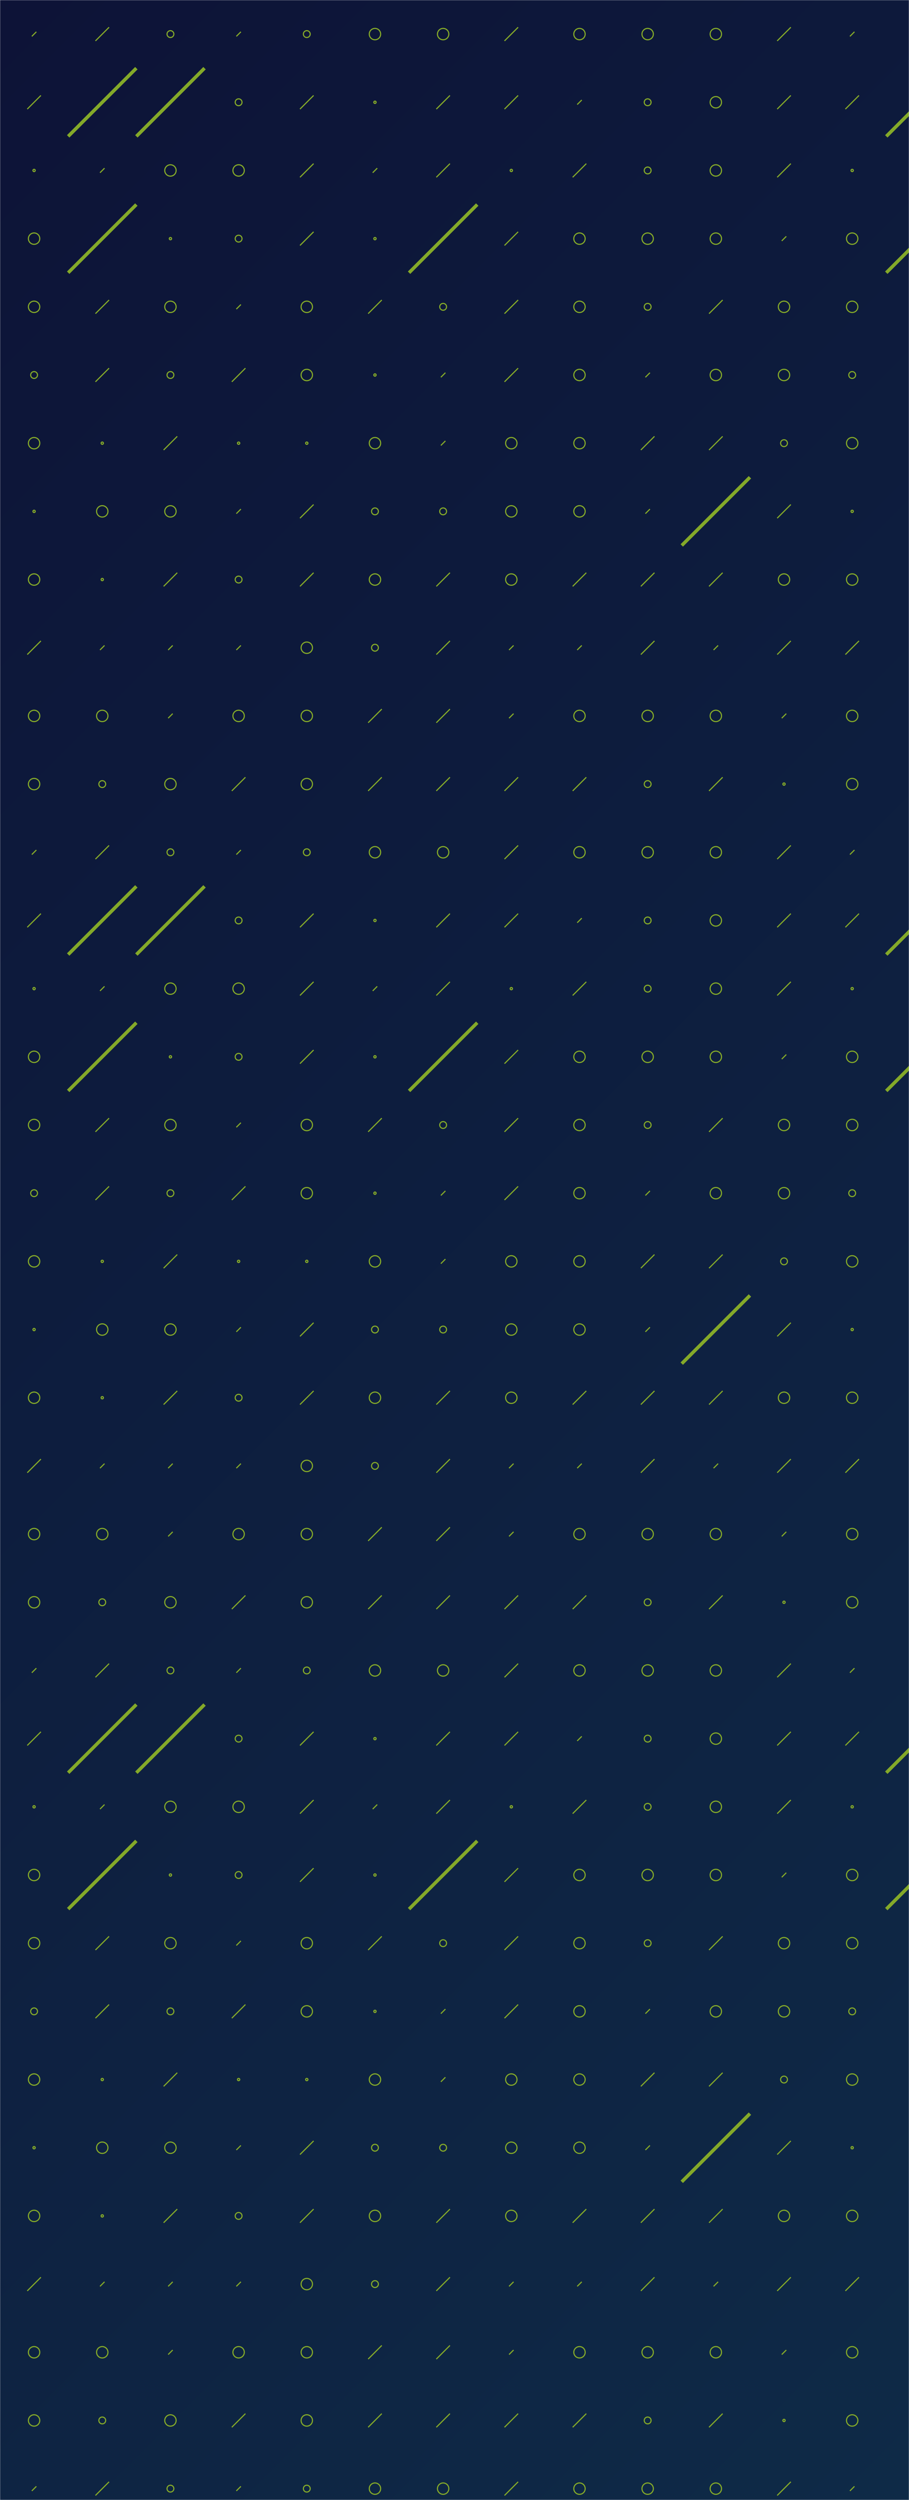 <svg xmlns="http://www.w3.org/2000/svg" version="1.1" xmlns:xlink="http://www.w3.org/1999/xlink" xmlns:svgjs="http://svgjs.com/svgjs" width="800" height="2200" preserveAspectRatio="none" viewBox="0 0 800 2200"><g mask="url(&quot;#SvgjsMask1746&quot;)" fill="none"><rect width="800" height="2200" x="0" y="0" fill="url(#SvgjsLinearGradient1747)"></rect><use xlink:href="#SvgjsSymbol1754" x="0" y="0"></use><use xlink:href="#SvgjsSymbol1754" x="0" y="720"></use><use xlink:href="#SvgjsSymbol1754" x="0" y="1440"></use><use xlink:href="#SvgjsSymbol1754" x="0" y="2160"></use><use xlink:href="#SvgjsSymbol1754" x="720" y="0"></use><use xlink:href="#SvgjsSymbol1754" x="720" y="720"></use><use xlink:href="#SvgjsSymbol1754" x="720" y="1440"></use><use xlink:href="#SvgjsSymbol1754" x="720" y="2160"></use></g><defs><mask id="SvgjsMask1746"><rect width="800" height="2200" fill="#ffffff"></rect></mask><linearGradient x1="143.75%" y1="84.09%" x2="-43.75%" y2="15.91%" gradientUnits="userSpaceOnUse" id="SvgjsLinearGradient1747"><stop stop-color="#0e2a47" offset="0"></stop><stop stop-color="rgba(13, 19, 55, 1)" offset="1"></stop></linearGradient><path d="M-1 0 a1 1 0 1 0 2 0 a1 1 0 1 0 -2 0z" id="SvgjsPath1750"></path><path d="M-3 0 a3 3 0 1 0 6 0 a3 3 0 1 0 -6 0z" id="SvgjsPath1752"></path><path d="M-5 0 a5 5 0 1 0 10 0 a5 5 0 1 0 -10 0z" id="SvgjsPath1751"></path><path d="M2 -2 L-2 2z" id="SvgjsPath1748"></path><path d="M6 -6 L-6 6z" id="SvgjsPath1749"></path><path d="M30 -30 L-30 30z" id="SvgjsPath1753"></path></defs><symbol id="SvgjsSymbol1754"><use xlink:href="#SvgjsPath1748" x="30" y="30" stroke="rgba(132, 169, 41, 1)"></use><use xlink:href="#SvgjsPath1749" x="30" y="90" stroke="rgba(132, 169, 41, 1)"></use><use xlink:href="#SvgjsPath1750" x="30" y="150" stroke="rgba(132, 169, 41, 1)"></use><use xlink:href="#SvgjsPath1751" x="30" y="210" stroke="rgba(132, 169, 41, 1)"></use><use xlink:href="#SvgjsPath1751" x="30" y="270" stroke="rgba(132, 169, 41, 1)"></use><use xlink:href="#SvgjsPath1752" x="30" y="330" stroke="rgba(132, 169, 41, 1)"></use><use xlink:href="#SvgjsPath1751" x="30" y="390" stroke="rgba(132, 169, 41, 1)"></use><use xlink:href="#SvgjsPath1750" x="30" y="450" stroke="rgba(132, 169, 41, 1)"></use><use xlink:href="#SvgjsPath1751" x="30" y="510" stroke="rgba(132, 169, 41, 1)"></use><use xlink:href="#SvgjsPath1749" x="30" y="570" stroke="rgba(132, 169, 41, 1)"></use><use xlink:href="#SvgjsPath1751" x="30" y="630" stroke="rgba(132, 169, 41, 1)"></use><use xlink:href="#SvgjsPath1751" x="30" y="690" stroke="rgba(132, 169, 41, 1)"></use><use xlink:href="#SvgjsPath1749" x="90" y="30" stroke="rgba(132, 169, 41, 1)"></use><use xlink:href="#SvgjsPath1753" x="90" y="90" stroke="rgba(132, 169, 41, 1)" stroke-width="3"></use><use xlink:href="#SvgjsPath1748" x="90" y="150" stroke="rgba(132, 169, 41, 1)"></use><use xlink:href="#SvgjsPath1753" x="90" y="210" stroke="rgba(132, 169, 41, 1)" stroke-width="3"></use><use xlink:href="#SvgjsPath1749" x="90" y="270" stroke="rgba(132, 169, 41, 1)"></use><use xlink:href="#SvgjsPath1749" x="90" y="330" stroke="rgba(132, 169, 41, 1)"></use><use xlink:href="#SvgjsPath1750" x="90" y="390" stroke="rgba(132, 169, 41, 1)"></use><use xlink:href="#SvgjsPath1751" x="90" y="450" stroke="rgba(132, 169, 41, 1)"></use><use xlink:href="#SvgjsPath1750" x="90" y="510" stroke="rgba(132, 169, 41, 1)"></use><use xlink:href="#SvgjsPath1748" x="90" y="570" stroke="rgba(132, 169, 41, 1)"></use><use xlink:href="#SvgjsPath1751" x="90" y="630" stroke="rgba(132, 169, 41, 1)"></use><use xlink:href="#SvgjsPath1752" x="90" y="690" stroke="rgba(132, 169, 41, 1)"></use><use xlink:href="#SvgjsPath1752" x="150" y="30" stroke="rgba(132, 169, 41, 1)"></use><use xlink:href="#SvgjsPath1753" x="150" y="90" stroke="rgba(132, 169, 41, 1)" stroke-width="3"></use><use xlink:href="#SvgjsPath1751" x="150" y="150" stroke="rgba(132, 169, 41, 1)"></use><use xlink:href="#SvgjsPath1750" x="150" y="210" stroke="rgba(132, 169, 41, 1)"></use><use xlink:href="#SvgjsPath1751" x="150" y="270" stroke="rgba(132, 169, 41, 1)"></use><use xlink:href="#SvgjsPath1752" x="150" y="330" stroke="rgba(132, 169, 41, 1)"></use><use xlink:href="#SvgjsPath1749" x="150" y="390" stroke="rgba(132, 169, 41, 1)"></use><use xlink:href="#SvgjsPath1751" x="150" y="450" stroke="rgba(132, 169, 41, 1)"></use><use xlink:href="#SvgjsPath1749" x="150" y="510" stroke="rgba(132, 169, 41, 1)"></use><use xlink:href="#SvgjsPath1748" x="150" y="570" stroke="rgba(132, 169, 41, 1)"></use><use xlink:href="#SvgjsPath1748" x="150" y="630" stroke="rgba(132, 169, 41, 1)"></use><use xlink:href="#SvgjsPath1751" x="150" y="690" stroke="rgba(132, 169, 41, 1)"></use><use xlink:href="#SvgjsPath1748" x="210" y="30" stroke="rgba(132, 169, 41, 1)"></use><use xlink:href="#SvgjsPath1752" x="210" y="90" stroke="rgba(132, 169, 41, 1)"></use><use xlink:href="#SvgjsPath1751" x="210" y="150" stroke="rgba(132, 169, 41, 1)"></use><use xlink:href="#SvgjsPath1752" x="210" y="210" stroke="rgba(132, 169, 41, 1)"></use><use xlink:href="#SvgjsPath1748" x="210" y="270" stroke="rgba(132, 169, 41, 1)"></use><use xlink:href="#SvgjsPath1749" x="210" y="330" stroke="rgba(132, 169, 41, 1)"></use><use xlink:href="#SvgjsPath1750" x="210" y="390" stroke="rgba(132, 169, 41, 1)"></use><use xlink:href="#SvgjsPath1748" x="210" y="450" stroke="rgba(132, 169, 41, 1)"></use><use xlink:href="#SvgjsPath1752" x="210" y="510" stroke="rgba(132, 169, 41, 1)"></use><use xlink:href="#SvgjsPath1748" x="210" y="570" stroke="rgba(132, 169, 41, 1)"></use><use xlink:href="#SvgjsPath1751" x="210" y="630" stroke="rgba(132, 169, 41, 1)"></use><use xlink:href="#SvgjsPath1749" x="210" y="690" stroke="rgba(132, 169, 41, 1)"></use><use xlink:href="#SvgjsPath1752" x="270" y="30" stroke="rgba(132, 169, 41, 1)"></use><use xlink:href="#SvgjsPath1749" x="270" y="90" stroke="rgba(132, 169, 41, 1)"></use><use xlink:href="#SvgjsPath1749" x="270" y="150" stroke="rgba(132, 169, 41, 1)"></use><use xlink:href="#SvgjsPath1749" x="270" y="210" stroke="rgba(132, 169, 41, 1)"></use><use xlink:href="#SvgjsPath1751" x="270" y="270" stroke="rgba(132, 169, 41, 1)"></use><use xlink:href="#SvgjsPath1751" x="270" y="330" stroke="rgba(132, 169, 41, 1)"></use><use xlink:href="#SvgjsPath1750" x="270" y="390" stroke="rgba(132, 169, 41, 1)"></use><use xlink:href="#SvgjsPath1749" x="270" y="450" stroke="rgba(132, 169, 41, 1)"></use><use xlink:href="#SvgjsPath1749" x="270" y="510" stroke="rgba(132, 169, 41, 1)"></use><use xlink:href="#SvgjsPath1751" x="270" y="570" stroke="rgba(132, 169, 41, 1)"></use><use xlink:href="#SvgjsPath1751" x="270" y="630" stroke="rgba(132, 169, 41, 1)"></use><use xlink:href="#SvgjsPath1751" x="270" y="690" stroke="rgba(132, 169, 41, 1)"></use><use xlink:href="#SvgjsPath1751" x="330" y="30" stroke="rgba(132, 169, 41, 1)"></use><use xlink:href="#SvgjsPath1750" x="330" y="90" stroke="rgba(132, 169, 41, 1)"></use><use xlink:href="#SvgjsPath1748" x="330" y="150" stroke="rgba(132, 169, 41, 1)"></use><use xlink:href="#SvgjsPath1750" x="330" y="210" stroke="rgba(132, 169, 41, 1)"></use><use xlink:href="#SvgjsPath1749" x="330" y="270" stroke="rgba(132, 169, 41, 1)"></use><use xlink:href="#SvgjsPath1750" x="330" y="330" stroke="rgba(132, 169, 41, 1)"></use><use xlink:href="#SvgjsPath1751" x="330" y="390" stroke="rgba(132, 169, 41, 1)"></use><use xlink:href="#SvgjsPath1752" x="330" y="450" stroke="rgba(132, 169, 41, 1)"></use><use xlink:href="#SvgjsPath1751" x="330" y="510" stroke="rgba(132, 169, 41, 1)"></use><use xlink:href="#SvgjsPath1752" x="330" y="570" stroke="rgba(132, 169, 41, 1)"></use><use xlink:href="#SvgjsPath1749" x="330" y="630" stroke="rgba(132, 169, 41, 1)"></use><use xlink:href="#SvgjsPath1749" x="330" y="690" stroke="rgba(132, 169, 41, 1)"></use><use xlink:href="#SvgjsPath1751" x="390" y="30" stroke="rgba(132, 169, 41, 1)"></use><use xlink:href="#SvgjsPath1749" x="390" y="90" stroke="rgba(132, 169, 41, 1)"></use><use xlink:href="#SvgjsPath1749" x="390" y="150" stroke="rgba(132, 169, 41, 1)"></use><use xlink:href="#SvgjsPath1753" x="390" y="210" stroke="rgba(132, 169, 41, 1)" stroke-width="3"></use><use xlink:href="#SvgjsPath1752" x="390" y="270" stroke="rgba(132, 169, 41, 1)"></use><use xlink:href="#SvgjsPath1748" x="390" y="330" stroke="rgba(132, 169, 41, 1)"></use><use xlink:href="#SvgjsPath1748" x="390" y="390" stroke="rgba(132, 169, 41, 1)"></use><use xlink:href="#SvgjsPath1752" x="390" y="450" stroke="rgba(132, 169, 41, 1)"></use><use xlink:href="#SvgjsPath1749" x="390" y="510" stroke="rgba(132, 169, 41, 1)"></use><use xlink:href="#SvgjsPath1749" x="390" y="570" stroke="rgba(132, 169, 41, 1)"></use><use xlink:href="#SvgjsPath1749" x="390" y="630" stroke="rgba(132, 169, 41, 1)"></use><use xlink:href="#SvgjsPath1749" x="390" y="690" stroke="rgba(132, 169, 41, 1)"></use><use xlink:href="#SvgjsPath1749" x="450" y="30" stroke="rgba(132, 169, 41, 1)"></use><use xlink:href="#SvgjsPath1749" x="450" y="90" stroke="rgba(132, 169, 41, 1)"></use><use xlink:href="#SvgjsPath1750" x="450" y="150" stroke="rgba(132, 169, 41, 1)"></use><use xlink:href="#SvgjsPath1749" x="450" y="210" stroke="rgba(132, 169, 41, 1)"></use><use xlink:href="#SvgjsPath1749" x="450" y="270" stroke="rgba(132, 169, 41, 1)"></use><use xlink:href="#SvgjsPath1749" x="450" y="330" stroke="rgba(132, 169, 41, 1)"></use><use xlink:href="#SvgjsPath1751" x="450" y="390" stroke="rgba(132, 169, 41, 1)"></use><use xlink:href="#SvgjsPath1751" x="450" y="450" stroke="rgba(132, 169, 41, 1)"></use><use xlink:href="#SvgjsPath1751" x="450" y="510" stroke="rgba(132, 169, 41, 1)"></use><use xlink:href="#SvgjsPath1748" x="450" y="570" stroke="rgba(132, 169, 41, 1)"></use><use xlink:href="#SvgjsPath1748" x="450" y="630" stroke="rgba(132, 169, 41, 1)"></use><use xlink:href="#SvgjsPath1749" x="450" y="690" stroke="rgba(132, 169, 41, 1)"></use><use xlink:href="#SvgjsPath1751" x="510" y="30" stroke="rgba(132, 169, 41, 1)"></use><use xlink:href="#SvgjsPath1748" x="510" y="90" stroke="rgba(132, 169, 41, 1)"></use><use xlink:href="#SvgjsPath1749" x="510" y="150" stroke="rgba(132, 169, 41, 1)"></use><use xlink:href="#SvgjsPath1751" x="510" y="210" stroke="rgba(132, 169, 41, 1)"></use><use xlink:href="#SvgjsPath1751" x="510" y="270" stroke="rgba(132, 169, 41, 1)"></use><use xlink:href="#SvgjsPath1751" x="510" y="330" stroke="rgba(132, 169, 41, 1)"></use><use xlink:href="#SvgjsPath1751" x="510" y="390" stroke="rgba(132, 169, 41, 1)"></use><use xlink:href="#SvgjsPath1751" x="510" y="450" stroke="rgba(132, 169, 41, 1)"></use><use xlink:href="#SvgjsPath1749" x="510" y="510" stroke="rgba(132, 169, 41, 1)"></use><use xlink:href="#SvgjsPath1748" x="510" y="570" stroke="rgba(132, 169, 41, 1)"></use><use xlink:href="#SvgjsPath1751" x="510" y="630" stroke="rgba(132, 169, 41, 1)"></use><use xlink:href="#SvgjsPath1749" x="510" y="690" stroke="rgba(132, 169, 41, 1)"></use><use xlink:href="#SvgjsPath1751" x="570" y="30" stroke="rgba(132, 169, 41, 1)"></use><use xlink:href="#SvgjsPath1752" x="570" y="90" stroke="rgba(132, 169, 41, 1)"></use><use xlink:href="#SvgjsPath1752" x="570" y="150" stroke="rgba(132, 169, 41, 1)"></use><use xlink:href="#SvgjsPath1751" x="570" y="210" stroke="rgba(132, 169, 41, 1)"></use><use xlink:href="#SvgjsPath1752" x="570" y="270" stroke="rgba(132, 169, 41, 1)"></use><use xlink:href="#SvgjsPath1748" x="570" y="330" stroke="rgba(132, 169, 41, 1)"></use><use xlink:href="#SvgjsPath1749" x="570" y="390" stroke="rgba(132, 169, 41, 1)"></use><use xlink:href="#SvgjsPath1748" x="570" y="450" stroke="rgba(132, 169, 41, 1)"></use><use xlink:href="#SvgjsPath1749" x="570" y="510" stroke="rgba(132, 169, 41, 1)"></use><use xlink:href="#SvgjsPath1749" x="570" y="570" stroke="rgba(132, 169, 41, 1)"></use><use xlink:href="#SvgjsPath1751" x="570" y="630" stroke="rgba(132, 169, 41, 1)"></use><use xlink:href="#SvgjsPath1752" x="570" y="690" stroke="rgba(132, 169, 41, 1)"></use><use xlink:href="#SvgjsPath1751" x="630" y="30" stroke="rgba(132, 169, 41, 1)"></use><use xlink:href="#SvgjsPath1751" x="630" y="90" stroke="rgba(132, 169, 41, 1)"></use><use xlink:href="#SvgjsPath1751" x="630" y="150" stroke="rgba(132, 169, 41, 1)"></use><use xlink:href="#SvgjsPath1751" x="630" y="210" stroke="rgba(132, 169, 41, 1)"></use><use xlink:href="#SvgjsPath1749" x="630" y="270" stroke="rgba(132, 169, 41, 1)"></use><use xlink:href="#SvgjsPath1751" x="630" y="330" stroke="rgba(132, 169, 41, 1)"></use><use xlink:href="#SvgjsPath1749" x="630" y="390" stroke="rgba(132, 169, 41, 1)"></use><use xlink:href="#SvgjsPath1753" x="630" y="450" stroke="rgba(132, 169, 41, 1)" stroke-width="3"></use><use xlink:href="#SvgjsPath1749" x="630" y="510" stroke="rgba(132, 169, 41, 1)"></use><use xlink:href="#SvgjsPath1748" x="630" y="570" stroke="rgba(132, 169, 41, 1)"></use><use xlink:href="#SvgjsPath1751" x="630" y="630" stroke="rgba(132, 169, 41, 1)"></use><use xlink:href="#SvgjsPath1749" x="630" y="690" stroke="rgba(132, 169, 41, 1)"></use><use xlink:href="#SvgjsPath1749" x="690" y="30" stroke="rgba(132, 169, 41, 1)"></use><use xlink:href="#SvgjsPath1749" x="690" y="90" stroke="rgba(132, 169, 41, 1)"></use><use xlink:href="#SvgjsPath1749" x="690" y="150" stroke="rgba(132, 169, 41, 1)"></use><use xlink:href="#SvgjsPath1748" x="690" y="210" stroke="rgba(132, 169, 41, 1)"></use><use xlink:href="#SvgjsPath1751" x="690" y="270" stroke="rgba(132, 169, 41, 1)"></use><use xlink:href="#SvgjsPath1751" x="690" y="330" stroke="rgba(132, 169, 41, 1)"></use><use xlink:href="#SvgjsPath1752" x="690" y="390" stroke="rgba(132, 169, 41, 1)"></use><use xlink:href="#SvgjsPath1749" x="690" y="450" stroke="rgba(132, 169, 41, 1)"></use><use xlink:href="#SvgjsPath1751" x="690" y="510" stroke="rgba(132, 169, 41, 1)"></use><use xlink:href="#SvgjsPath1749" x="690" y="570" stroke="rgba(132, 169, 41, 1)"></use><use xlink:href="#SvgjsPath1748" x="690" y="630" stroke="rgba(132, 169, 41, 1)"></use><use xlink:href="#SvgjsPath1750" x="690" y="690" stroke="rgba(132, 169, 41, 1)"></use></symbol></svg>